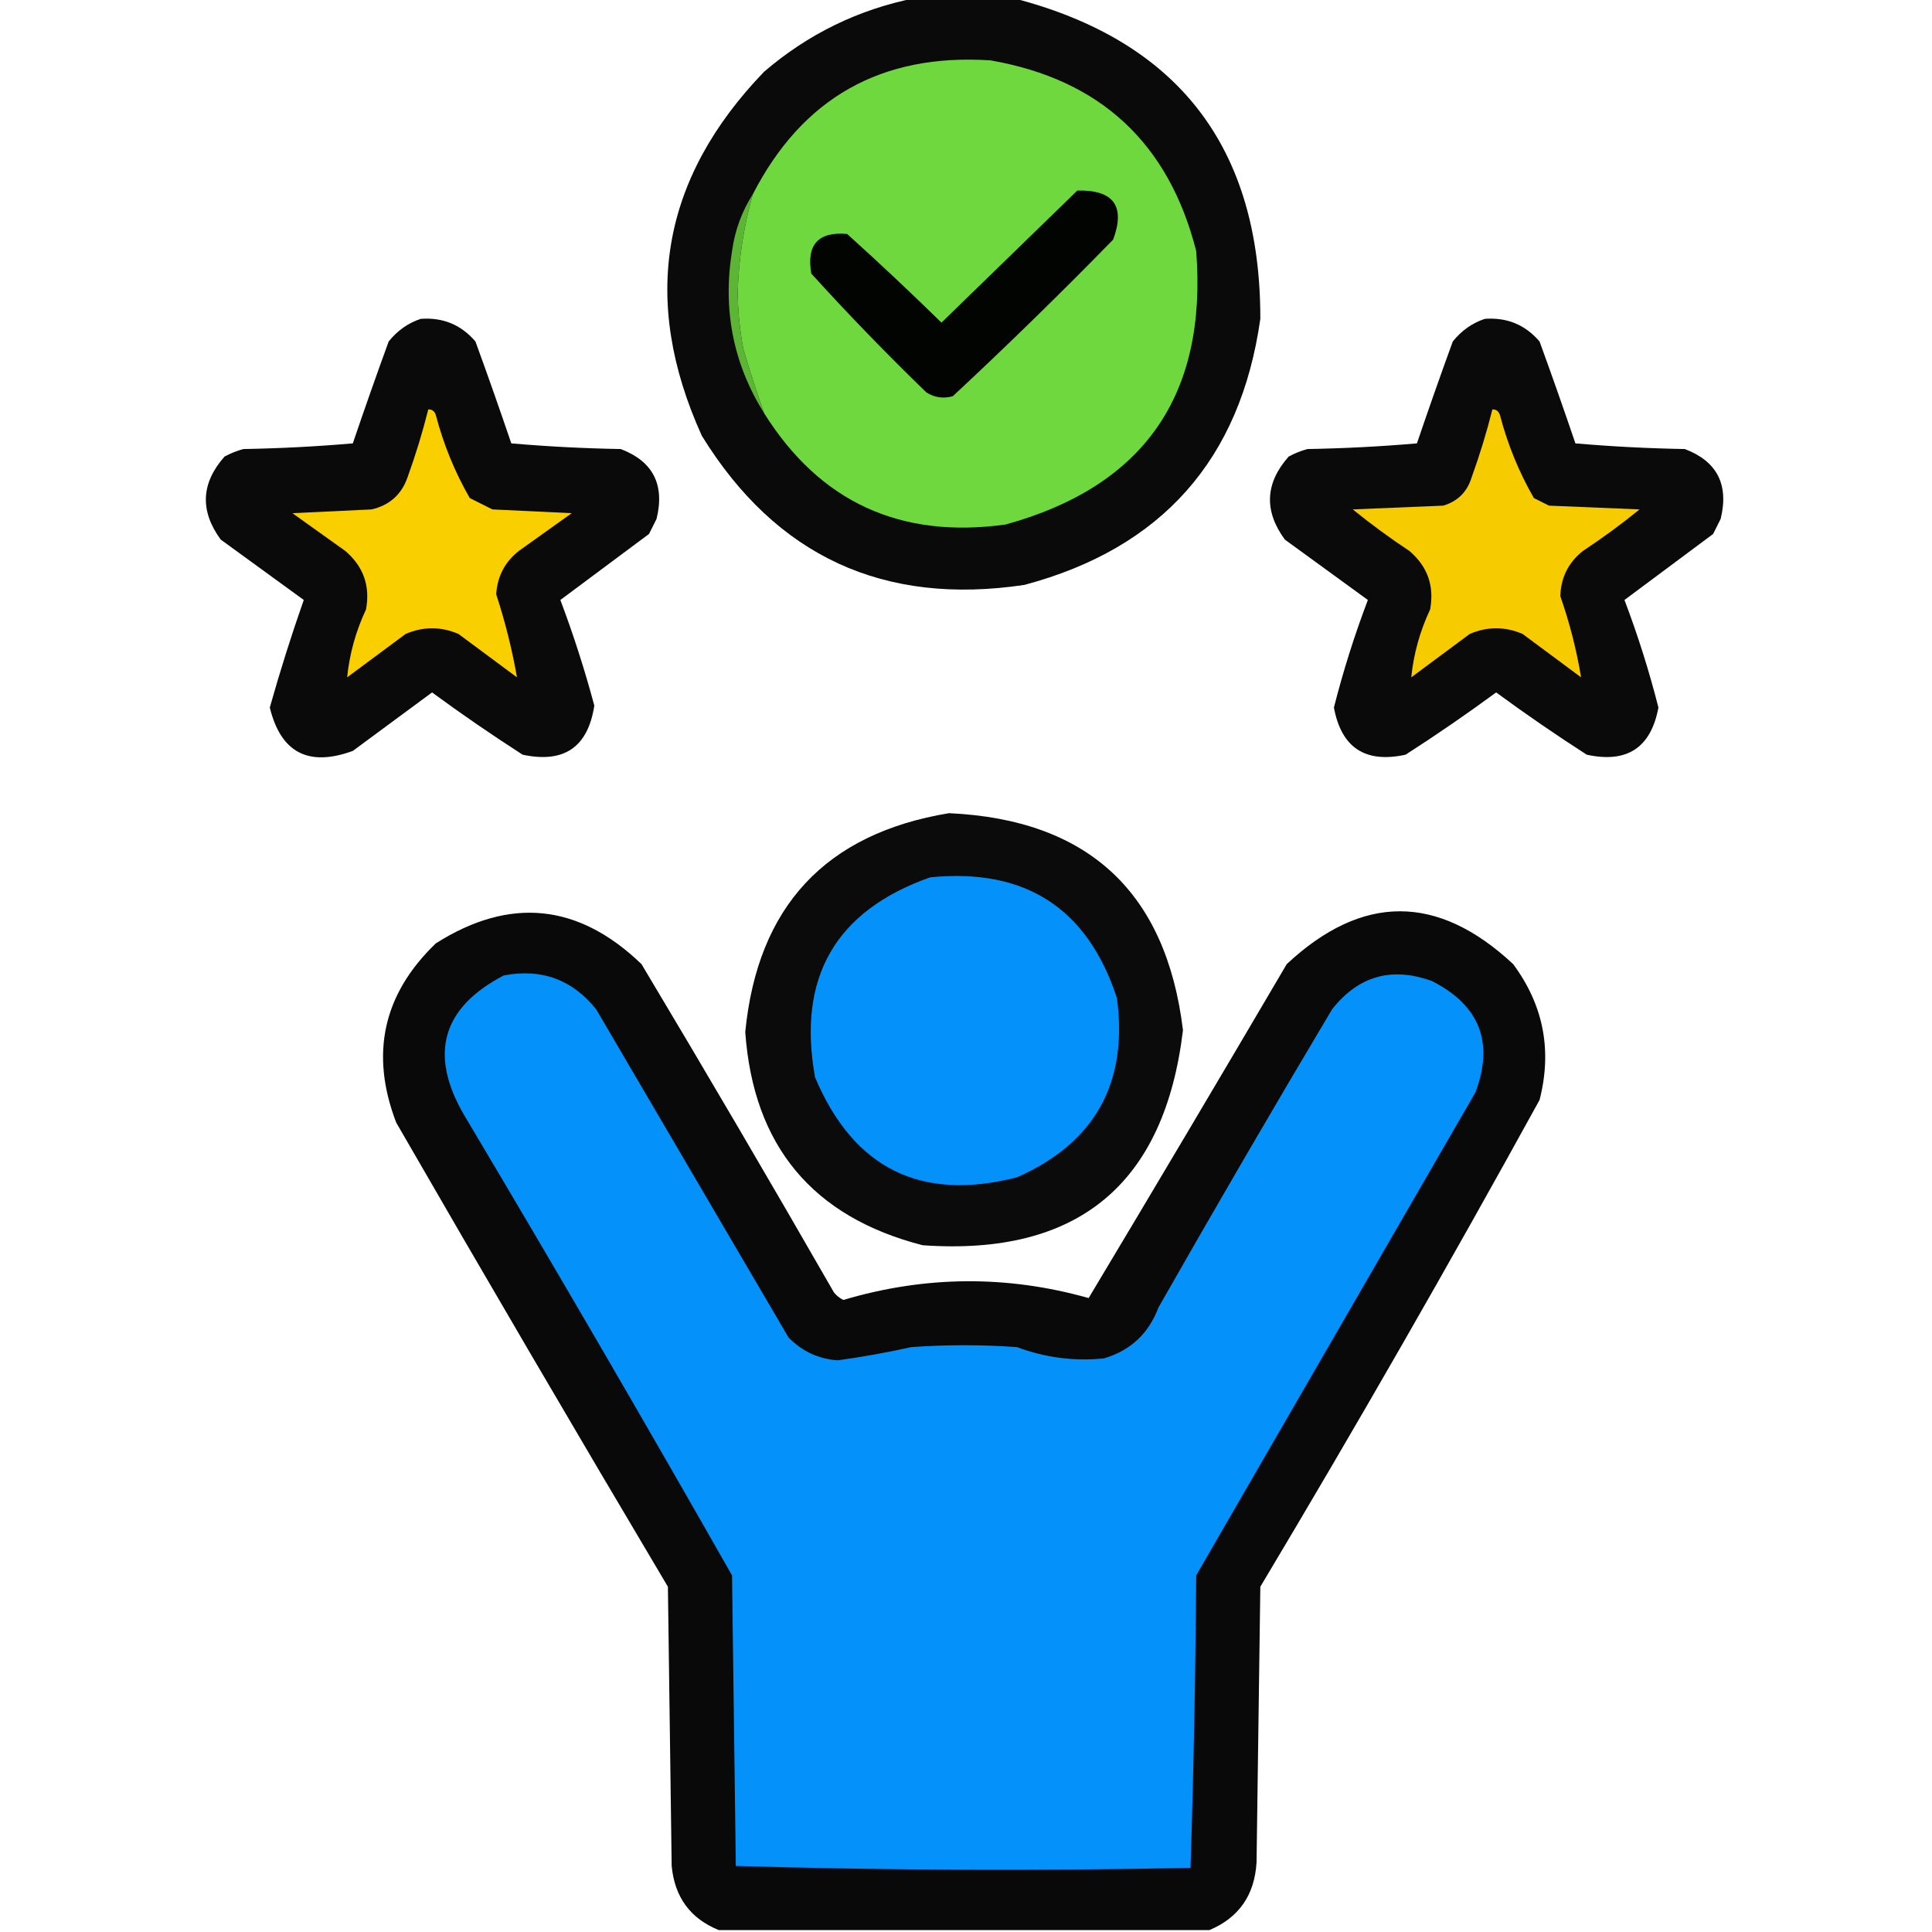 <?xml version="1.0" encoding="UTF-8"?>
<!DOCTYPE svg PUBLIC "-//W3C//DTD SVG 1.1//EN" "http://www.w3.org/Graphics/SVG/1.1/DTD/svg11.dtd">
<svg xmlns="http://www.w3.org/2000/svg" version="1.1" width="512px" height="512px" style="shape-rendering:geometricPrecision; text-rendering:geometricPrecision; image-rendering:optimizeQuality; fill-rule:evenodd; clip-rule:evenodd" xmlns:xlink="http://www.w3.org/1999/xlink">
<g><path style="opacity:0.958" fill="#000100" d="M 242.5,-0.5 C 251.167,-0.5 259.833,-0.5 268.5,-0.5C 312.238,10.76 334.072,39.093 334,84.5C 328.724,121.777 307.891,145.277 271.5,155C 234.191,160.592 205.691,147.425 186,115.5C 169.683,79.511 175.183,47.344 202.5,19C 214.182,8.992 227.515,2.492 242.5,-0.5 Z"/></g>
<g><path style="opacity:1" fill="#6fd83f" d="M 202.5,109.5 C 200.518,103.912 198.684,98.245 197,92.5C 196.058,87.547 195.558,82.547 195.5,77.5C 195.755,68.641 197.088,59.974 199.5,51.5C 212.613,25.927 233.613,14.094 262.5,16C 291.544,21.043 309.711,37.876 317,66.5C 319.997,104.721 303.164,128.887 266.5,139C 238.586,142.87 217.253,133.036 202.5,109.5 Z"/></g>
<g><path style="opacity:1" fill="#020401" d="M 285.5,50.5 C 295.118,50.271 298.284,54.604 295,63.5C 281.138,77.696 266.971,91.529 252.5,105C 250.029,105.706 247.695,105.373 245.5,104C 234.97,93.804 224.803,83.304 215,72.5C 213.674,64.829 216.841,61.329 224.5,62C 232.984,69.65 241.318,77.484 249.5,85.5C 261.547,73.785 273.547,62.118 285.5,50.5 Z"/></g>
<g><path style="opacity:1" fill="#5db535" d="M 199.5,51.5 C 197.088,59.974 195.755,68.641 195.5,77.5C 195.558,82.547 196.058,87.547 197,92.5C 198.684,98.245 200.518,103.912 202.5,109.5C 194.31,96.39 191.477,82.056 194,66.5C 194.773,61.005 196.606,56.005 199.5,51.5 Z"/></g>
<g><path style="opacity:0.959" fill="#020100" d="M 111.5,84.5 C 117.369,84.066 122.202,86.066 126,90.5C 129.262,99.451 132.428,108.451 135.5,117.5C 145.149,118.332 154.816,118.832 164.5,119C 173.044,122.252 176.211,128.419 174,137.5C 173.333,138.833 172.667,140.167 172,141.5C 164.167,147.333 156.333,153.167 148.5,159C 151.959,168.163 154.959,177.496 157.5,187C 155.81,198.017 149.477,202.351 138.5,200C 130.326,194.747 122.326,189.247 114.5,183.5C 107.5,188.667 100.5,193.833 93.5,199C 81.748,203.293 74.414,199.459 71.5,187.5C 74.207,177.881 77.207,168.381 80.5,159C 73.167,153.667 65.833,148.333 58.5,143C 52.927,135.396 53.26,128.063 59.5,121C 61.087,120.138 62.754,119.471 64.5,119C 74.184,118.832 83.85,118.332 93.5,117.5C 96.572,108.451 99.738,99.451 103,90.5C 105.322,87.605 108.155,85.605 111.5,84.5 Z"/></g>
<g><path style="opacity:0.959" fill="#010000" d="M 393.5,84.5 C 399.369,84.066 404.202,86.066 408,90.5C 411.262,99.451 414.428,108.451 417.5,117.5C 427.149,118.332 436.816,118.832 446.5,119C 455.044,122.252 458.211,128.419 456,137.5C 455.333,138.833 454.667,140.167 454,141.5C 446.167,147.333 438.333,153.167 430.5,159C 434.036,168.307 437.036,177.807 439.5,187.5C 437.518,198.163 431.185,202.33 420.5,200C 412.326,194.747 404.326,189.247 396.5,183.5C 388.674,189.247 380.674,194.747 372.5,200C 361.815,202.33 355.482,198.163 353.5,187.5C 355.964,177.807 358.964,168.307 362.5,159C 355.167,153.667 347.833,148.333 340.5,143C 334.927,135.396 335.26,128.063 341.5,121C 343.087,120.138 344.754,119.471 346.5,119C 356.184,118.832 365.851,118.332 375.5,117.5C 378.572,108.451 381.738,99.451 385,90.5C 387.322,87.605 390.155,85.605 393.5,84.5 Z"/></g>
<g><path style="opacity:1" fill="#f9cf00" d="M 113.5,108.5 C 114.497,108.47 115.164,108.97 115.5,110C 117.536,117.787 120.536,125.12 124.5,132C 126.5,133 128.5,134 130.5,135C 137.5,135.333 144.5,135.667 151.5,136C 146.833,139.333 142.167,142.667 137.5,146C 133.787,148.925 131.787,152.758 131.5,157.5C 133.876,164.777 135.71,172.11 137,179.5C 131.833,175.667 126.667,171.833 121.5,168C 116.833,166 112.167,166 107.5,168C 102.333,171.833 97.167,175.667 92,179.5C 92.622,173.288 94.289,167.288 97,161.5C 98.145,155.268 96.312,150.101 91.5,146C 86.833,142.667 82.167,139.333 77.5,136C 84.5,135.667 91.5,135.333 98.5,135C 103.245,133.885 106.412,131.052 108,126.5C 110.143,120.572 111.977,114.572 113.5,108.5 Z"/></g>
<g><path style="opacity:1" fill="#f6cc00" d="M 395.5,108.5 C 396.497,108.47 397.164,108.97 397.5,110C 399.536,117.787 402.536,125.12 406.5,132C 407.833,132.667 409.167,133.333 410.5,134C 418.5,134.333 426.5,134.667 434.5,135C 429.678,138.911 424.678,142.578 419.5,146C 415.64,149.054 413.64,153.054 413.5,158C 415.971,165.066 417.804,172.233 419,179.5C 413.833,175.667 408.667,171.833 403.5,168C 398.833,166 394.167,166 389.5,168C 384.333,171.833 379.167,175.667 374,179.5C 374.622,173.288 376.289,167.288 379,161.5C 380.145,155.268 378.312,150.101 373.5,146C 368.322,142.578 363.322,138.911 358.5,135C 366.5,134.667 374.5,134.333 382.5,134C 386.333,132.833 388.833,130.333 390,126.5C 392.143,120.572 393.977,114.572 395.5,108.5 Z"/></g>
<g><path style="opacity:0.957" fill="#000001" d="M 251.5,215.5 C 288.374,217.208 309.041,236.375 313.5,273C 308.599,313.9 285.599,332.9 244.5,330C 215.314,322.483 199.647,303.65 197.5,273.5C 200.759,240.247 218.759,220.914 251.5,215.5 Z"/></g>
<g><path style="opacity:1" fill="#0491f9" d="M 246.5,232.5 C 271.703,230.003 288.203,240.669 296,264.5C 298.984,287.039 290.151,302.873 269.5,312C 244.044,318.522 226.211,309.689 216,285.5C 211.221,259.043 221.387,241.376 246.5,232.5 Z"/></g>
<g><path style="opacity:0.961" fill="#000001" d="M 320.5,511.5 C 277.167,511.5 233.833,511.5 190.5,511.5C 182.959,508.455 178.793,502.789 178,494.5C 177.667,469.833 177.333,445.167 177,420.5C 152.748,379.664 128.748,338.664 105,297.5C 98.017,279.273 101.517,263.439 115.5,250C 135.12,237.576 153.287,239.41 170,255.5C 187.252,284.336 204.252,313.336 221,342.5C 221.689,343.357 222.522,344.023 223.5,344.5C 245.185,338.063 266.851,337.896 288.5,344C 306.126,314.583 323.626,285.083 341,255.5C 361,236.833 381,236.833 401,255.5C 409.045,266.352 411.378,278.352 408,291.5C 384.119,334.925 359.453,377.925 334,420.5C 333.667,444.833 333.333,469.167 333,493.5C 332.502,502.196 328.335,508.196 320.5,511.5 Z"/></g>
<g><path style="opacity:1" fill="#0492fa" d="M 133.5,258.5 C 143.511,256.593 151.677,259.593 158,267.5C 175,296.5 192,325.5 209,354.5C 212.64,358.156 216.974,360.156 222,360.5C 228.542,359.604 235.042,358.437 241.5,357C 250.833,356.333 260.167,356.333 269.5,357C 276.956,359.783 284.623,360.783 292.5,360C 299.573,357.928 304.406,353.428 307,346.5C 322.081,320.003 337.414,293.669 353,267.5C 359.984,258.617 368.817,256.117 379.5,260C 392.139,266.44 395.973,276.274 391,289.5C 366.333,332.167 341.667,374.833 317,417.5C 316.828,443.406 316.328,469.239 315.5,495C 275.262,495.83 235.096,495.663 195,494.5C 194.667,468.833 194.333,443.167 194,417.5C 170.732,376.574 147.066,335.908 123,295.5C 113.606,279.4 117.106,267.067 133.5,258.5 Z"/></g>
</svg>
